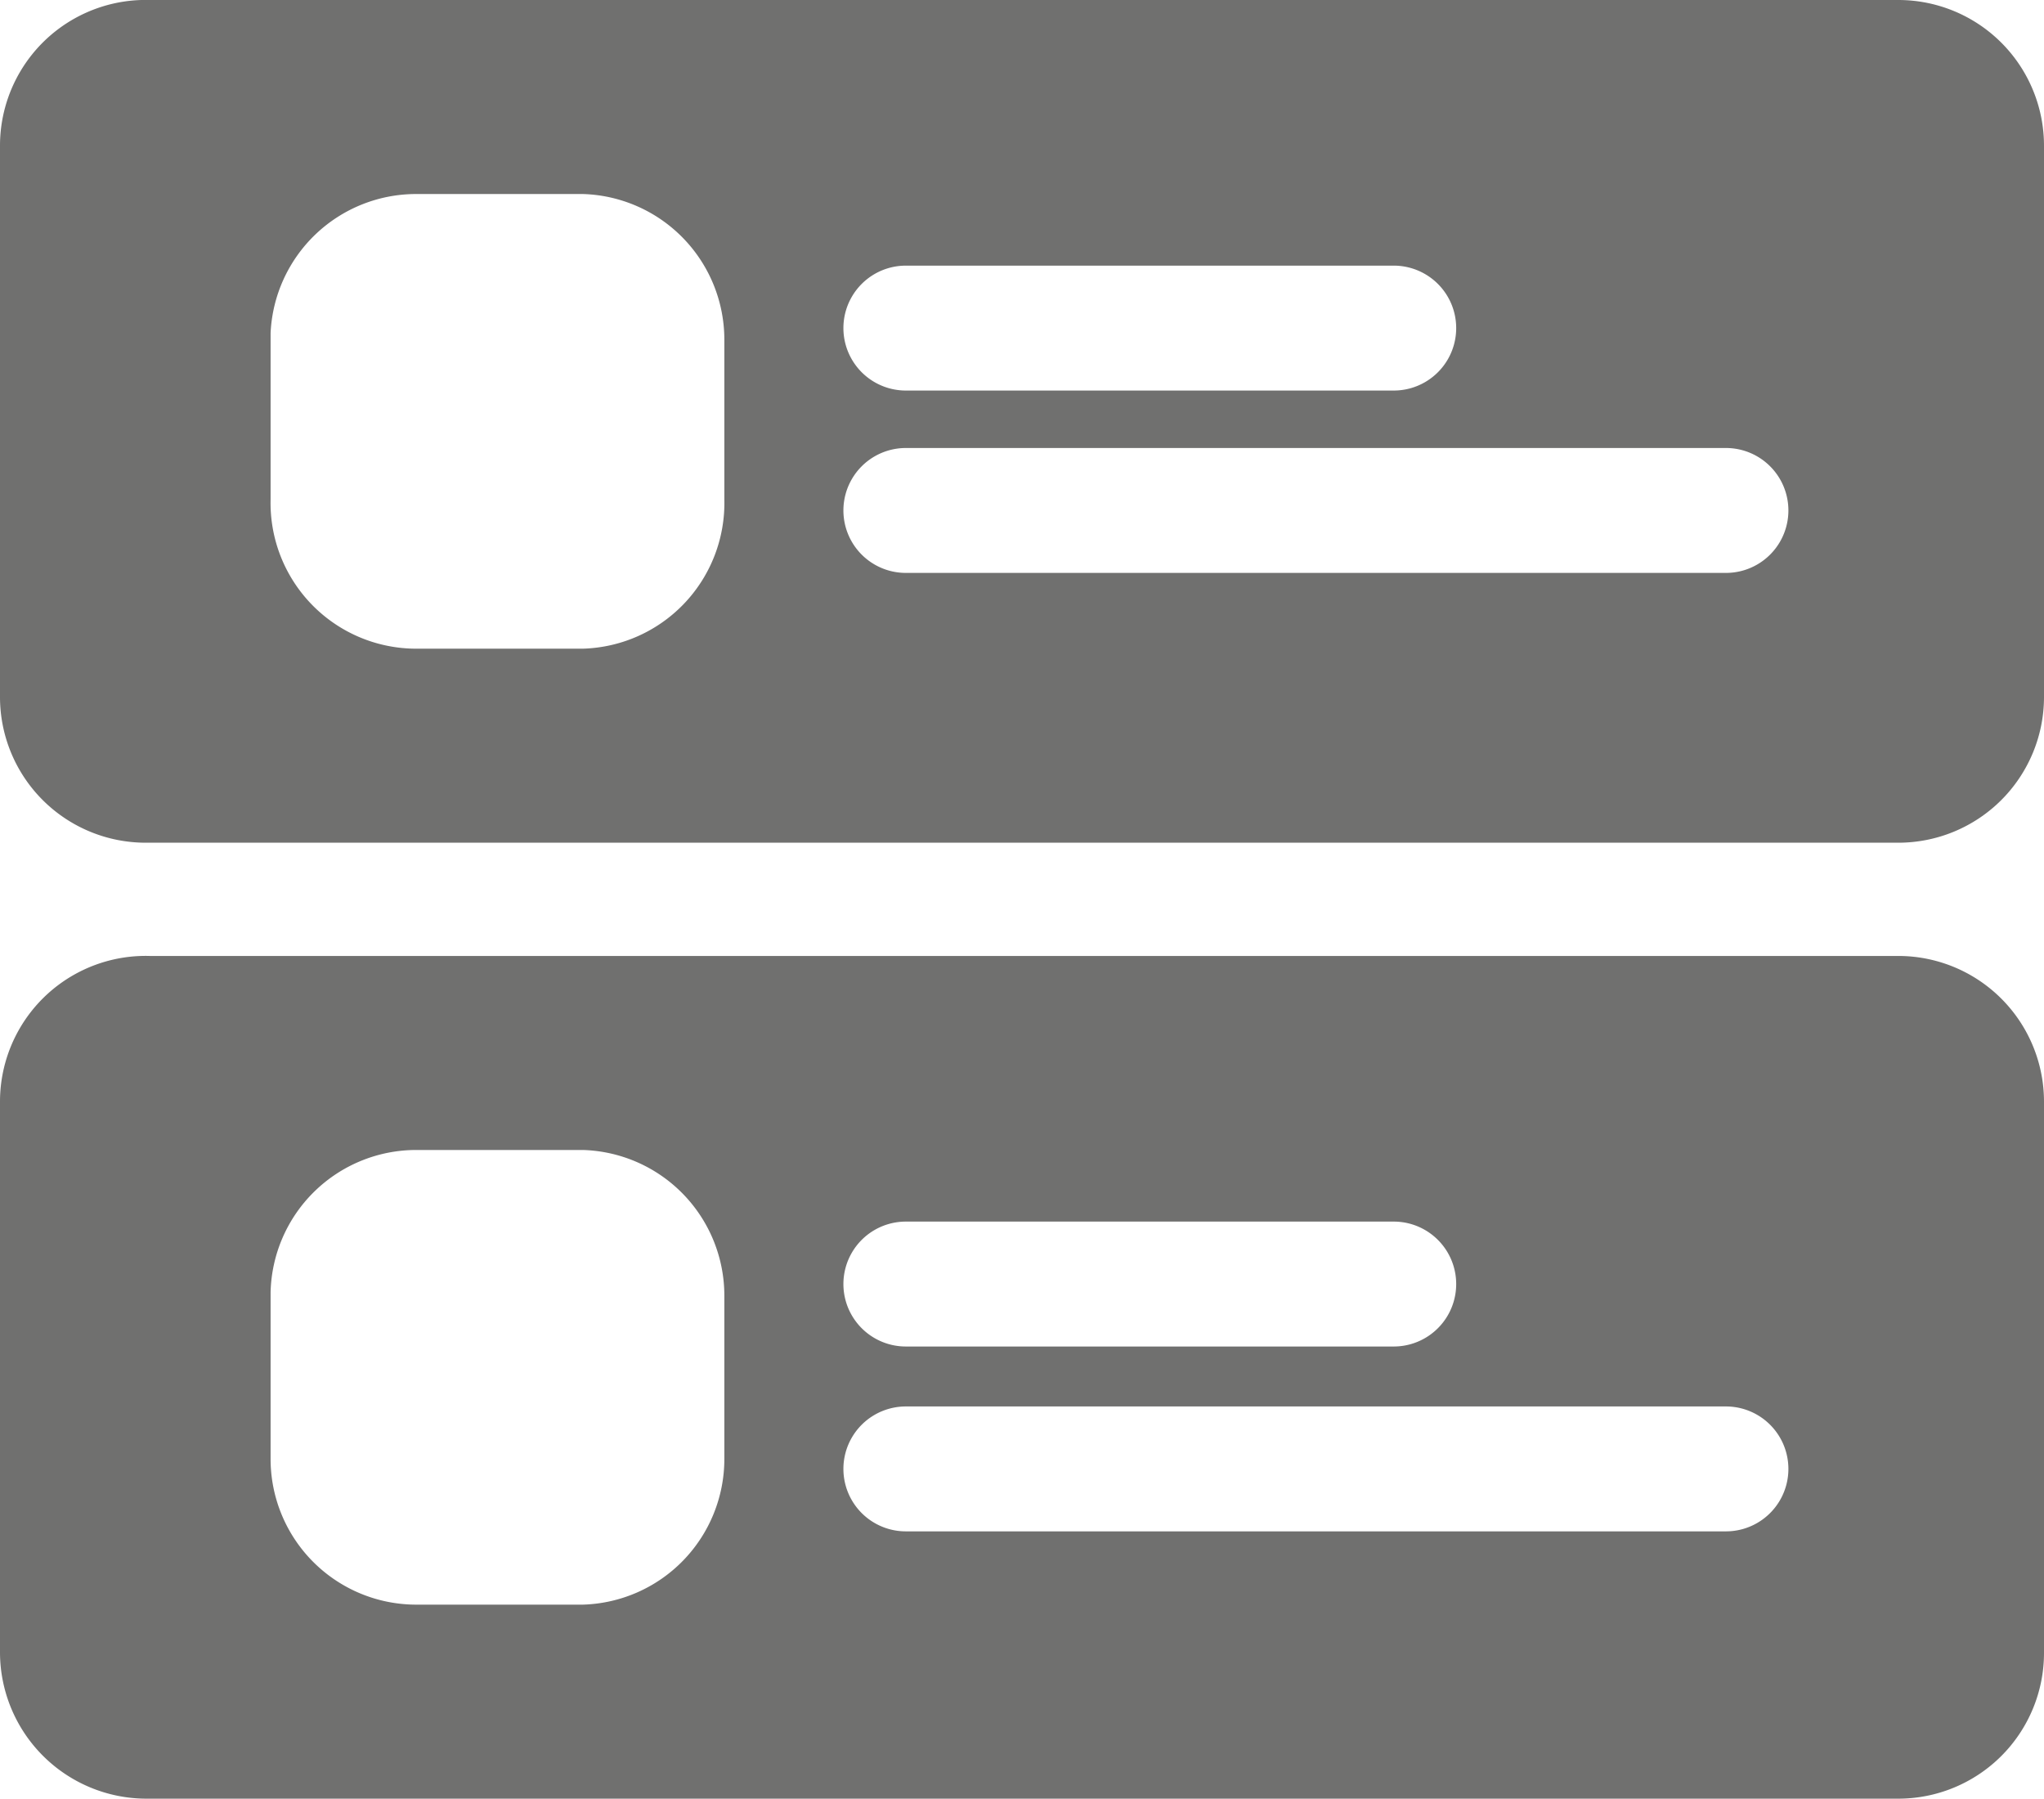 <svg id="Ebene_1" data-name="Ebene 1" xmlns="http://www.w3.org/2000/svg" viewBox="0 0 24.55 21.6"><defs><style>.cls-1{fill:#70706f;}</style></defs><path class="cls-1" d="M22.8,11.48h-21A1.75,1.75,0,0,0,0,13.23v6.62A1.76,1.76,0,0,0,1.75,21.6H22.8a1.75,1.75,0,0,0,1.75-1.75V13.23A1.75,1.75,0,0,0,22.8,11.48ZM10.88,14.67h5.86a.75.75,0,0,1,0,1.5H10.88a.75.75,0,0,1,0-1.5ZM8.7,17.52A1.75,1.75,0,0,1,7,19.27H5a1.75,1.75,0,0,1-1.75-1.75v-2A1.75,1.75,0,0,1,5,13.81H7A1.75,1.75,0,0,1,8.7,15.56Zm12,.87H10.88a.75.75,0,0,1,0-1.5h9.85a.75.75,0,1,1,0,1.5Z" transform="translate(0 0)"/><path class="cls-1" d="M22.8,0h-21A1.75,1.75,0,0,0,0,1.75V8.37a1.75,1.75,0,0,0,1.75,1.75H22.8a1.75,1.75,0,0,0,1.75-1.75V1.75A1.75,1.75,0,0,0,22.8,0ZM10.88,3.19h5.86a.75.75,0,0,1,0,1.5H10.88a.75.75,0,1,1,0-1.5ZM8.7,6A1.75,1.75,0,0,1,7,7.79H5A1.75,1.75,0,0,1,3.25,6v-2A1.75,1.75,0,0,1,5,2.33H7A1.75,1.75,0,0,1,8.7,4.08Zm12,.88H10.88a.75.75,0,0,1,0-1.5h9.85a.75.75,0,0,1,0,1.5Z" transform="translate(0 0)"/></svg>
